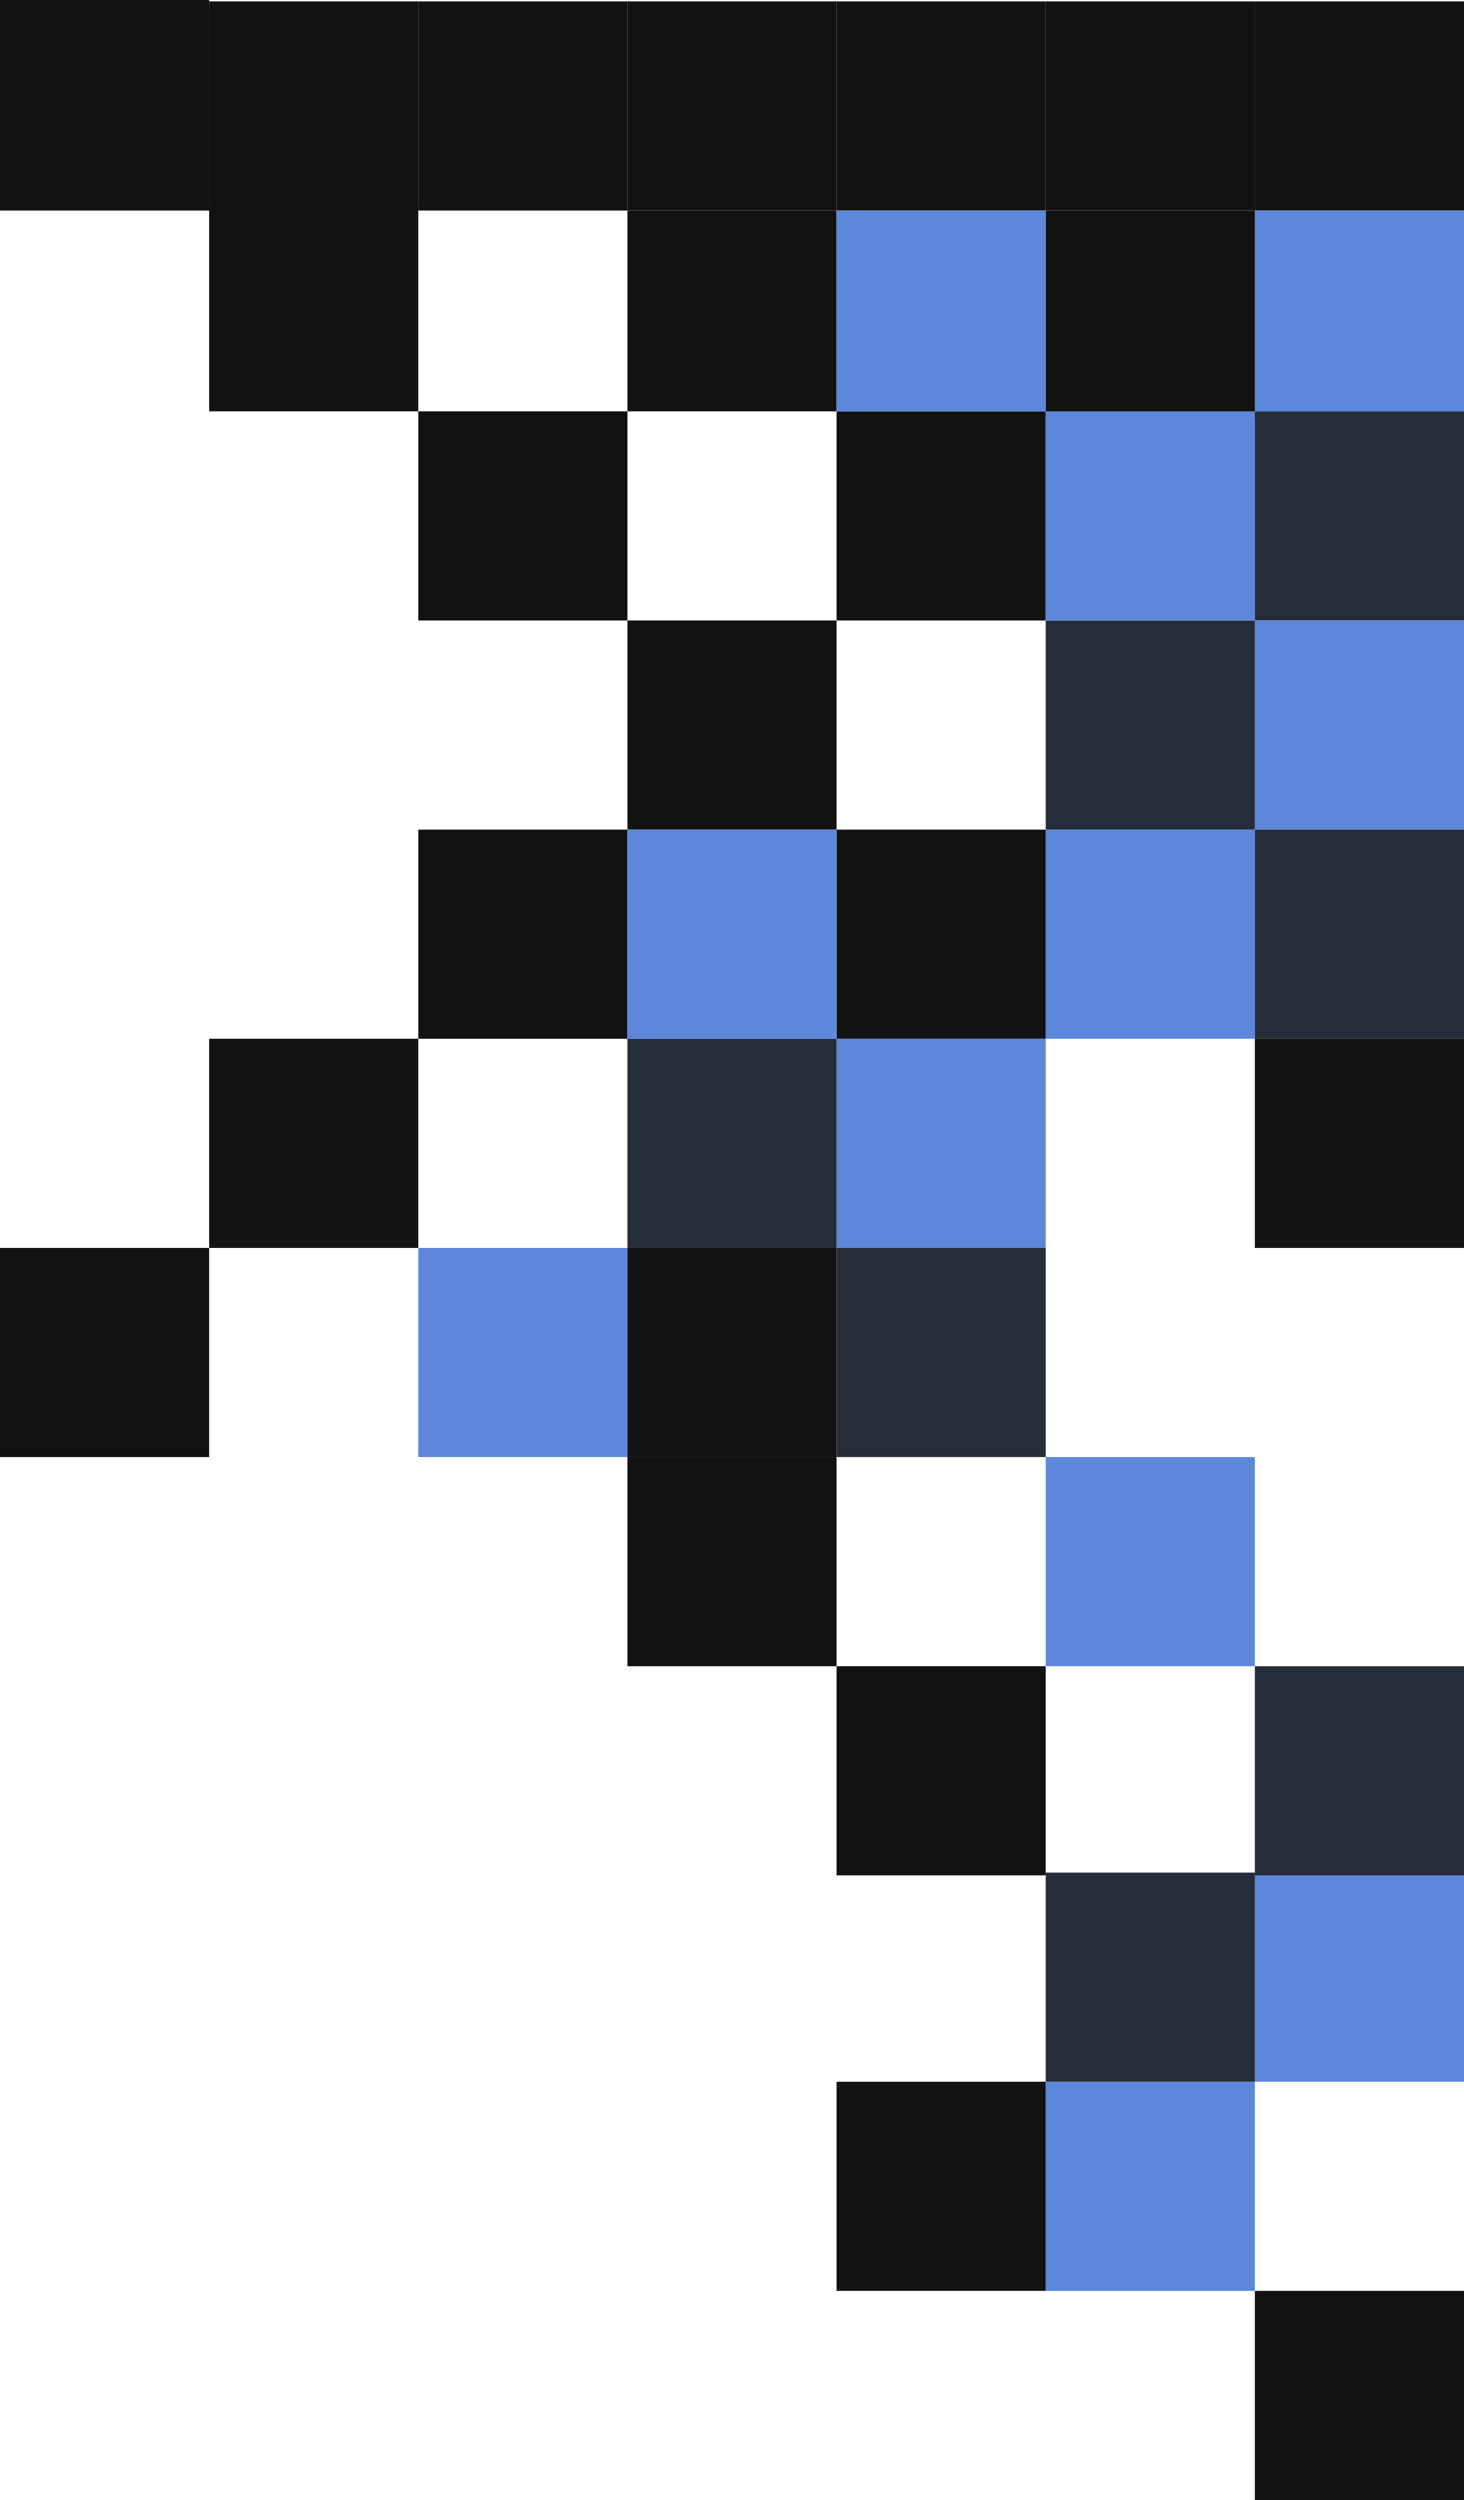 <svg width="1050" height="1793" viewBox="0 0 1050 1793" fill="none" xmlns="http://www.w3.org/2000/svg">
<path d="M900 1H1050V151H900V1Z" fill="#121212"/>
<path d="M900 151H1050V295H900V151Z" fill="#5C87DB"/>
<path d="M750 1H900V151H750V1Z" fill="#121212"/>
<path d="M750 151H900V301H750V151Z" fill="#121212"/>
<path d="M900 295H1050V445H900V295Z" fill="#262D3A"/>
<path d="M900 445H1050V595H900V445Z" fill="#5C87DB"/>
<path d="M900 595H1050V745H900V595Z" fill="#262D3A"/>
<path d="M750 595H900V745H750V595Z" fill="#5C87DB"/>
<path d="M600 595H750V745H600V595Z" fill="#121212"/>
<path d="M600 745H750V895H600V745Z" fill="#5C87DB"/>
<path d="M450 745H600V895H450V745Z" fill="#262D3A"/>
<path d="M300 595H450V745H300V595Z" fill="#121212"/>
<path d="M450 445H600V595H450V445Z" fill="#121212"/>
<path d="M300 295H450V445H300V295Z" fill="#121212"/>
<path d="M150 145H300V295H150V145Z" fill="#121212"/>
<path d="M0 -5H150V145H0V-5Z" fill="#121212"/>
<path d="M0 1H150V151H0V1Z" fill="#121212"/>
<path d="M450 595H600V745H450V595Z" fill="#5C87DB"/>
<path d="M600 1195H750V1345H600V1195Z" fill="#121212"/>
<path d="M900 1343H1050V1493H900V1343Z" fill="#5C87DB"/>
<path d="M750 1493H900V1643H750V1493Z" fill="#5C87DB"/>
<path d="M750 1343H900V1493H750V1343Z" fill="#262D3A"/>
<path d="M900 1643H1050V1793H900V1643Z" fill="#121212"/>
<path d="M600 1493H750V1643H600V1493Z" fill="#121212"/>
<path d="M750 1045H900V1195H750V1045Z" fill="#5C87DB"/>
<path d="M600 895H750V1045H600V895Z" fill="#262D3A"/>
<path d="M900 1195H1050V1345H900V1195Z" fill="#262D3A"/>
<path d="M900 745H1050V895H900V745Z" fill="#121212"/>
<path d="M450 1045H600V1195H450V1045Z" fill="#121212"/>
<path d="M300 895H450V1045H300V895Z" fill="#5C87DB"/>
<path d="M150 745H300V895H150V745Z" fill="#121212"/>
<path d="M0 895H150V1045H0V895Z" fill="#121212"/>
<path d="M450 895H600V1045H450V895Z" fill="#121212"/>
<path d="M450 151H600V295H450V151Z" fill="#121212"/>
<path d="M750 445H900V595H750V445Z" fill="#262D3A"/>
<path d="M450 1H600V151H450V1Z" fill="#121212"/>
<path d="M300 1H450V151H300V1Z" fill="#121212"/>
<path d="M150 1H300V151H150V1Z" fill="#121212"/>
<path d="M600 295H750V445H600V295Z" fill="#121212"/>
<path d="M750 295H900V445H750V295Z" fill="#5C87DB"/>
<path d="M600 1H750V151H600V1Z" fill="#121212"/>
<path d="M600 151H750V295H600V151Z" fill="#5C87DB"/>
</svg>
